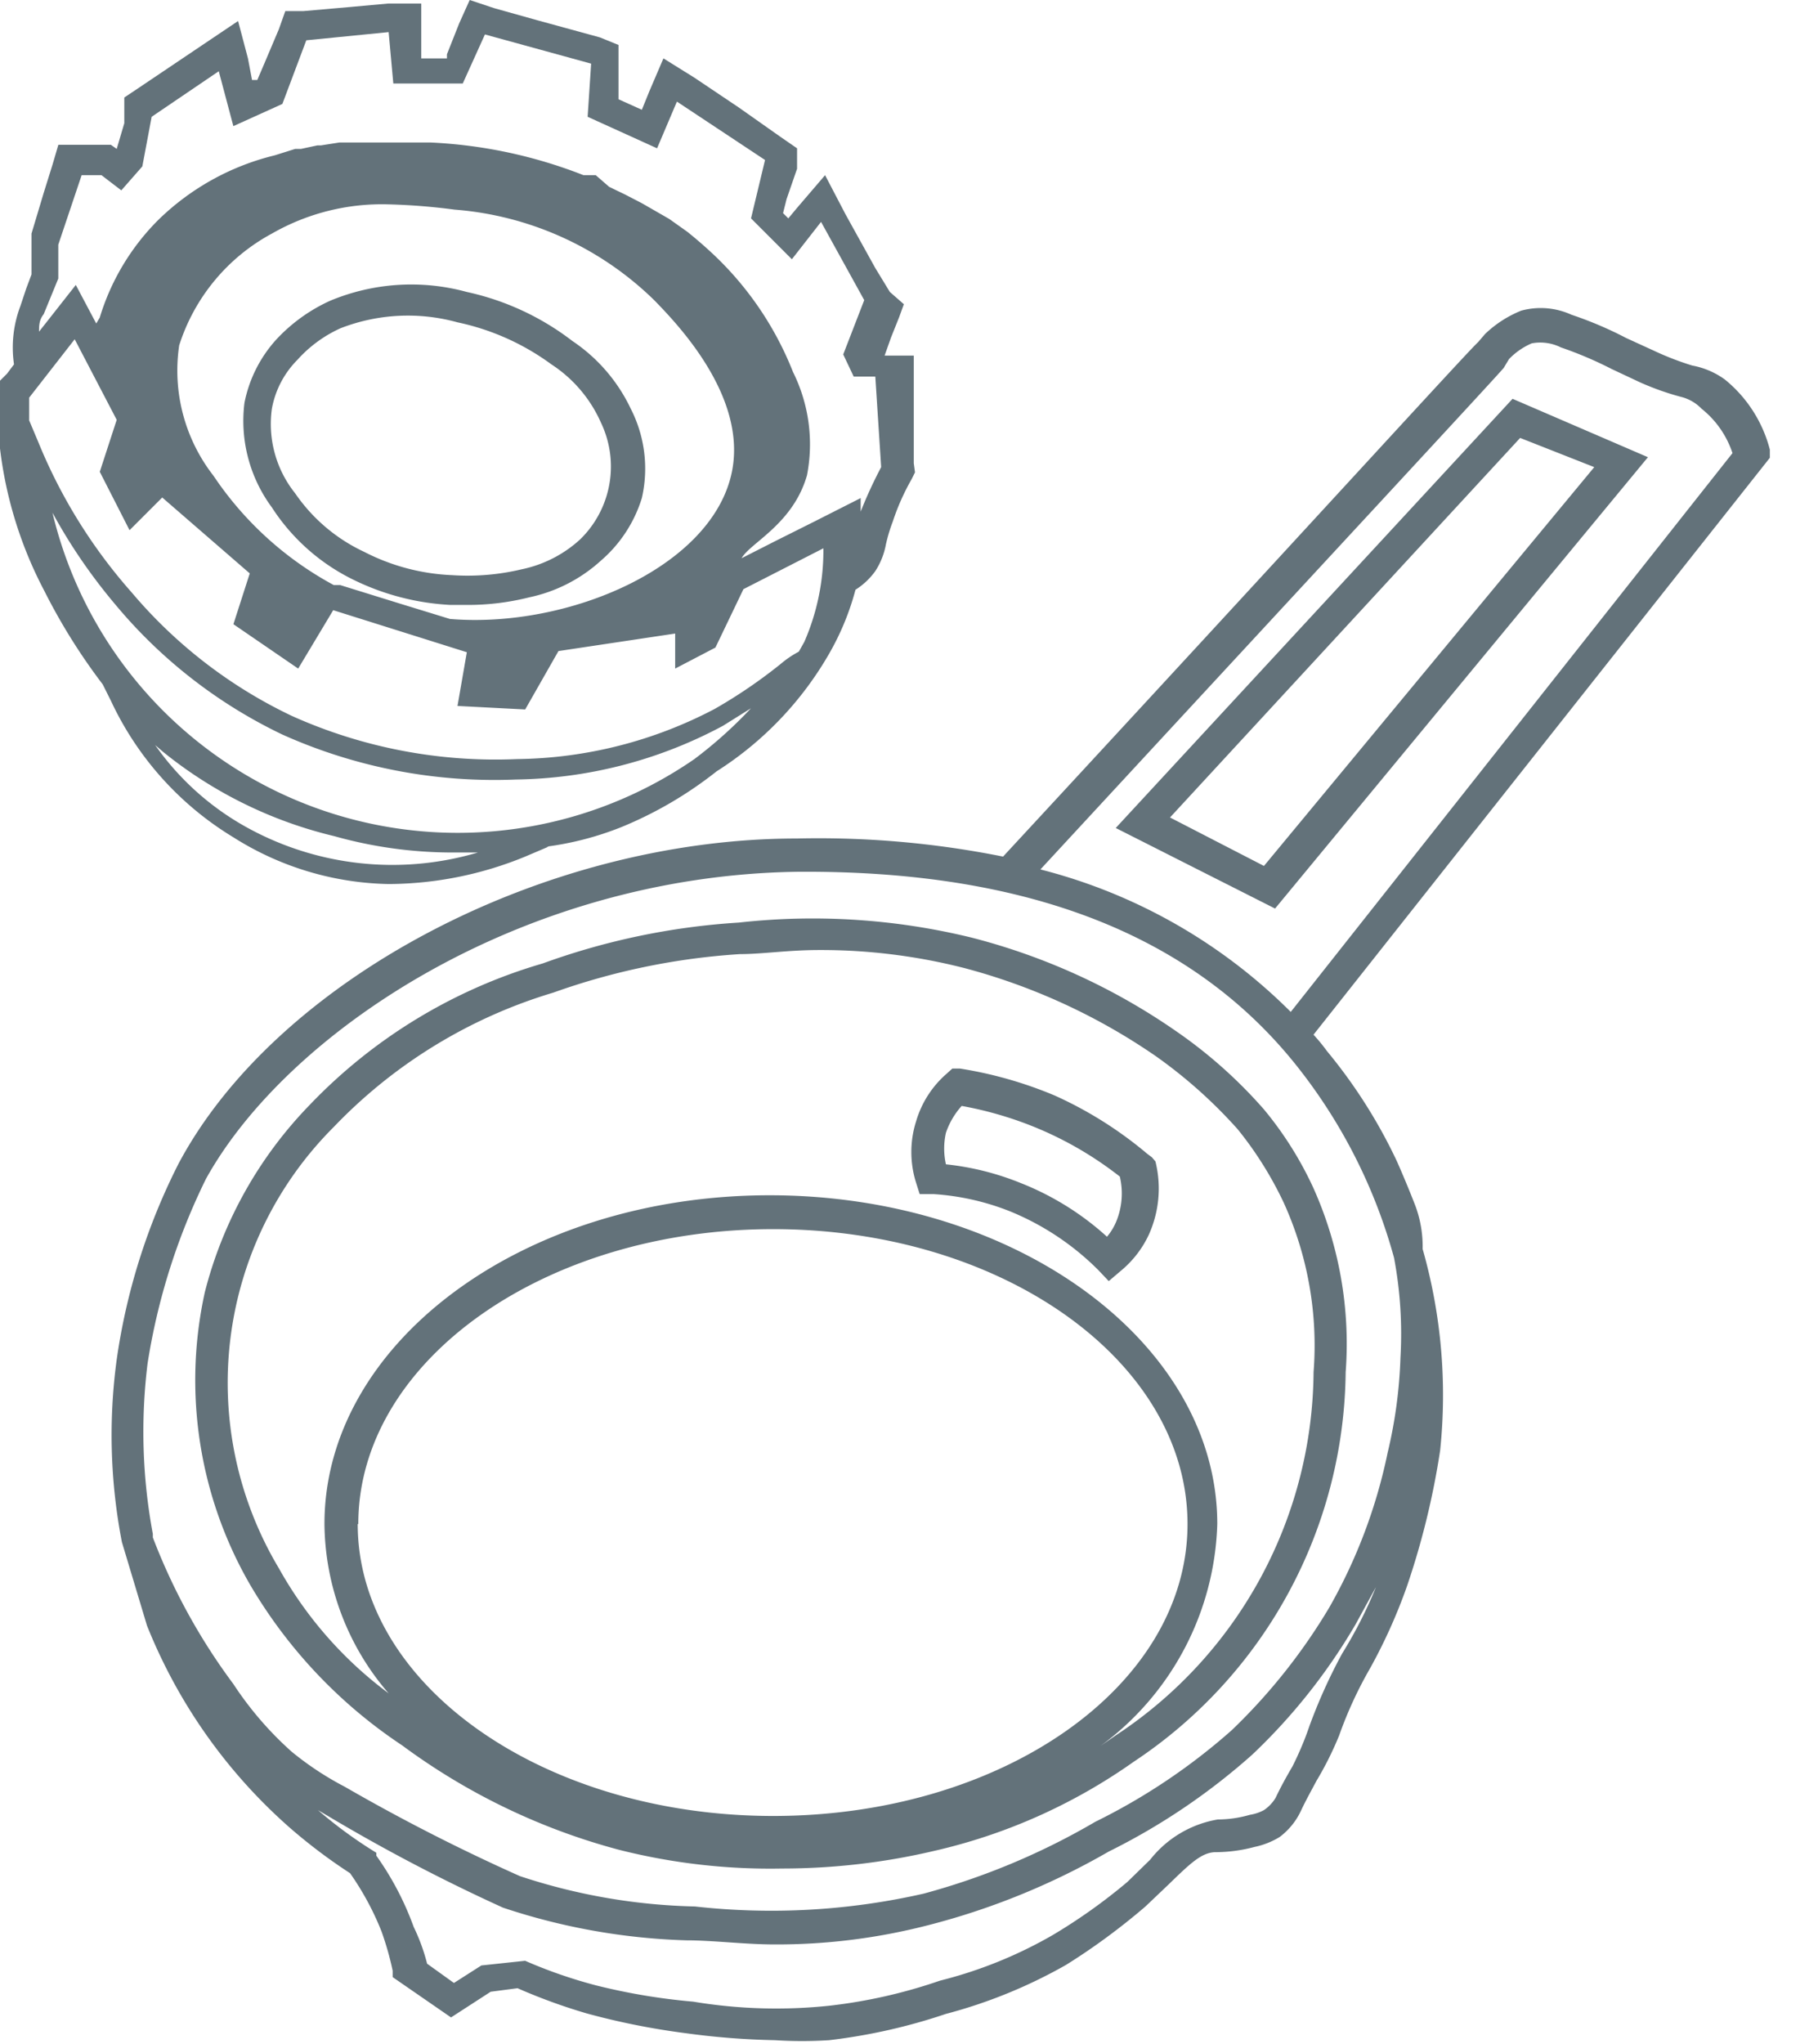 <svg width="31" height="35" fill="none" xmlns="http://www.w3.org/2000/svg"><g clip-path="url(#a)" fill="#63727A"><path d="M5.999 9.9a4.27 4.27 0 0 0 1.72.46h.28c.36.002.72-.042 1.07-.13a2.63 2.63 0 0 0 1.23-.63 2.31 2.31 0 0 0 .7-1.07 2.25 2.25 0 0 0-.19-1.53 2.88 2.88 0 0 0-1-1.16A4.55 4.55 0 0 0 7.999 5a3.61 3.61 0 0 0-2.34.15 2.88 2.88 0 0 0-.92.66 2.26 2.26 0 0 0-.55 1.09 2.49 2.49 0 0 0 .47 1.79 3.48 3.48 0 0 0 1.34 1.21ZM4.659 7a1.59 1.59 0 0 1 .44-.84 2.21 2.21 0 0 1 .74-.54 3.19 3.19 0 0 1 2-.1 4.18 4.18 0 0 1 1.61.72 2.3 2.3 0 0 1 .85 1 1.74 1.74 0 0 1-.36 2 2.12 2.12 0 0 1-1 .51 4 4 0 0 1-1.19.1 3.61 3.61 0 0 1-1.51-.4 2.94 2.94 0 0 1-1.18-1 1.9 1.9 0 0 1-.4-1.45Z"/><path d="M15.659 7.94V6.09h-.5l.11-.31.14-.35.08-.22-.24-.21-.25-.41-.51-.92-.35-.67-.48.56-.15.18-.09-.09.06-.24.18-.52v-.35l-.29-.2-.71-.5-.76-.51-.53-.33-.24.56-.13.32-.4-.18V.77l-.32-.13-1.06-.29-.75-.21-.42-.14-.18.4-.21.53V1h-.44V.06h-.56l-.66.06-.8.07h-.31l-.11.31-.25.59-.12.28h-.09L4.249 1 4.08.36l-.61.41-.58.39-.58.39-.18.12v.44L2 2.55l-.1-.07H1l-.1.34-.15.48-.21.7v.7l-.09.24-.1.3a2 2 0 0 0-.11 1l-.12.16-.12.12v.16a5.57 5.57 0 0 0 0 1 7 7 0 0 0 .76 2.44 10.2 10.2 0 0 0 1 1.6l.14.28A5.4 5.4 0 0 0 4 14.34a5.14 5.14 0 0 0 2.66.8A6.218 6.218 0 0 0 9 14.67l.4-.17h-.04a5.3 5.3 0 0 0 1.3-.34 6.746 6.746 0 0 0 1.62-.95 5.828 5.828 0 0 0 1.92-2c.202-.348.357-.721.46-1.11a1.22 1.22 0 0 0 .34-.32c.089-.137.15-.29.18-.45.03-.136.07-.27.12-.4.082-.25.19-.492.32-.72l.06-.12-.02-.15Zm-11.5 6.19a4.68 4.68 0 0 1-1.5-1.37l.14.12a7.38 7.38 0 0 0 2.93 1.44 7.489 7.489 0 0 0 2 .28h.46a5.16 5.16 0 0 1-4.03-.47Zm7.74-1.13a7.14 7.14 0 0 1-11-4.22c.31.57.68 1.106 1.1 1.6a8.47 8.47 0 0 0 2.84 2.2 8.881 8.881 0 0 0 4 .77 7.72 7.72 0 0 0 3.55-.92l.48-.3a7.497 7.497 0 0 1-.97.87Zm1.88-2-.09.16c-.11.058-.215.129-.31.21a8.66 8.66 0 0 1-1.13.77 7.45 7.45 0 0 1-3.39.86A8.51 8.51 0 0 1 5 12.26a8.19 8.19 0 0 1-2.74-2.11 9 9 0 0 1-1.6-2.57L.5 7.2v-.39l.78-1L2 7.19l-.29.89.51 1 .56-.56 1.5 1.3-.28.87 1.11.76.6-1 2.29.72-.16.92 1.16.06.57-1 2-.3v.6l.69-.36.48-1 1.37-.7a3.907 3.907 0 0 1-.33 1.61ZM3.069 5.92A3.32 3.32 0 0 1 4.66 4a3.79 3.79 0 0 1 2-.5c.378.01.755.04 1.13.09a5.5 5.5 0 0 1 3.42 1.55c.39.4 1.57 1.62 1.34 2.9-.3 1.66-2.81 2.73-4.84 2.56l-.88-.27-1-.31h-.11a5.78 5.78 0 0 1-2.06-1.87 2.93 2.93 0 0 1-.59-2.23Zm11.68 2.84v-.23l-.79.4-.68.34-.57.29c.14-.26.88-.58 1.12-1.42a2.78 2.78 0 0 0-.24-1.77 5.58 5.58 0 0 0-1.35-2 7.7 7.7 0 0 0-.46-.4l-.31-.22-.47-.27-.29-.15-.27-.13-.23-.2h-.21a8.19 8.19 0 0 0-2.63-.56h-1.55l-.32.05h-.06l-.28.06h-.1l-.35.11a4.31 4.31 0 0 0-2 1.11 4 4 0 0 0-1 1.67l-.06.1-.35-.66-.48.61-.15.19c0-.1 0-.2.08-.3l.25-.61v-.58l.4-1.19h.34l.34.26.36-.41.16-.85 1.15-.78.25.94.84-.38.41-1.09L6.66.55l.08.88h1.19l.38-.84 1.82.5-.06.91 1.19.54.34-.8 1.51 1-.24 1 .7.7.5-.64.74 1.34-.36.93.18.38H15L15.1 8c-.13.247-.248.5-.35.76Zm4.991 11.06-.08-.06a6.76 6.76 0 0 0-1.59-1 7.001 7.001 0 0 0-1.62-.46h-.13l-.1.09a1.72 1.72 0 0 0-.52.81 1.74 1.74 0 0 0 0 1.06l.06.19H16c.453.03.898.13 1.32.3a4.59 4.59 0 0 1 1.5 1l.18.19.2-.17a1.78 1.78 0 0 0 .48-.61 1.92 1.92 0 0 0 .12-1.27l-.06-.07Zm-.62 1.12a1.002 1.002 0 0 1-.15.24 4.84 4.84 0 0 0-1.48-.92 4.712 4.712 0 0 0-1.28-.32 1.23 1.23 0 0 1 0-.54c.058-.17.15-.327.27-.46.46.083.91.217 1.34.4a6.1 6.1 0 0 1 1.37.81 1.26 1.26 0 0 1-.07.79Zm2.73-5.38 6.39-7.73-2.32-1-6.8 7.35 2.73 1.38ZM27.32 8l-5.66 6.83-1.61-.83 6-6.5 1.27.5Z"/><path d="M20.14 17.65a10.879 10.879 0 0 0-3.48-1.59 11.46 11.46 0 0 0-4-.26c-1.148.071-2.28.307-3.36.7a9 9 0 0 0-4 2.43 7.12 7.12 0 0 0-1.79 3.2 7 7 0 0 0 .77 5 8.401 8.401 0 0 0 2.61 2.76 11 11 0 0 0 3.72 1.79c.911.23 1.85.338 2.79.32.875 0 1.748-.1 2.6-.3a9.642 9.642 0 0 0 3.43-1.53 8.1 8.1 0 0 0 3.63-6.67 6.51 6.51 0 0 0-.56-3.17 6.092 6.092 0 0 0-.84-1.33 8.119 8.119 0 0 0-1.52-1.35Zm-14 8.45c0-2.79 3.19-5.05 7.11-5.05 3.92 0 7.1 2.26 7.1 5.05s-3.19 5-7.1 5c-3.91 0-7.12-2.22-7.12-5h.01ZM22 20.6a5.91 5.91 0 0 1 .51 2.9 7.51 7.51 0 0 1-3.39 6.22l-.26.18a4.89 4.89 0 0 0 2-3.8c0-3.1-3.44-5.63-7.67-5.63S5.56 23 5.56 26.1a4.49 4.49 0 0 0 1.1 2.9 6.78 6.78 0 0 1-1.88-2.14 6.19 6.19 0 0 1 .94-7.56A8.63 8.63 0 0 1 9.48 17a11.69 11.69 0 0 1 3.2-.66c.38 0 .83-.07 1.36-.07a9.93 9.93 0 0 1 2.49.31 10.52 10.52 0 0 1 3.28 1.51 8.3 8.3 0 0 1 1.4 1.25c.313.386.578.81.79 1.26Z"/><path d="M24.239 20.61a18.31 18.31 0 0 0-.3-.72 8.884 8.884 0 0 0-1.2-1.89 3.068 3.068 0 0 0-.23-.28l7.82-9.88V7.7a2.28 2.28 0 0 0-.77-1.2 1.38 1.38 0 0 0-.56-.24 4.998 4.998 0 0 1-.67-.26l-.46-.21a6.47 6.47 0 0 0-.94-.4 1.27 1.27 0 0 0-.86-.07 1.94 1.94 0 0 0-.62.4l-.12.14c-.16.14-2.89 3.14-8.14 8.81a16.092 16.092 0 0 0-3.53-.31c-4.37 0-8.93 2.43-10.6 5.57a10.75 10.75 0 0 0-1.06 3.36 9.61 9.61 0 0 0 .09 3.12l.43 1.43a9.111 9.111 0 0 0 2.48 3.49c.316.272.65.523 1 .75.218.31.4.646.54 1 .078.219.142.443.19.67v.11l1 .69.68-.44.46-.06c.383.168.777.312 1.18.43.558.153 1.126.266 1.7.34.507.07 1.018.11 1.53.12.31.02.62.02.93 0 .68-.08 1.35-.23 2-.45a8.584 8.584 0 0 0 2.06-.84c.478-.298.932-.633 1.36-1l.41-.39c.36-.35.55-.53.78-.54.23 0 .458-.03.68-.09.152-.031.297-.089.43-.17.16-.12.287-.278.37-.46.08-.17.17-.33.26-.5.15-.25.28-.51.39-.78.141-.399.319-.784.53-1.15a9.23 9.23 0 0 0 .63-1.4c.259-.758.45-1.538.57-2.33a9.13 9.13 0 0 0-.3-3.45 2 2 0 0 0-.14-.78Zm-2.09 9.64c-.1.17-.2.35-.29.54a.67.67 0 0 1-.2.21.752.752 0 0 1-.24.08 2.003 2.003 0 0 1-.55.08 1.87 1.87 0 0 0-1.16.69l-.39.38a9.58 9.58 0 0 1-1.28.91 7.517 7.517 0 0 1-1.93.78 8.853 8.853 0 0 1-1.9.43 8.66 8.66 0 0 1-2.33-.07 10.608 10.608 0 0 1-1.67-.28 8.29 8.29 0 0 1-1.21-.42l-.75.08-.47.3-.46-.33a3.276 3.276 0 0 0-.23-.63 5.069 5.069 0 0 0-.64-1.22v-.05a7.597 7.597 0 0 1-1-.73l.17.1c.97.578 1.971 1.102 3 1.57a10.93 10.93 0 0 0 3.15.56c.45 0 1 .07 1.5.07.876.004 1.75-.104 2.6-.32a12.294 12.294 0 0 0 3.13-1.27c.89-.44 1.718-.999 2.46-1.66a10.05 10.05 0 0 0 1.77-2.23l.35-.64c-.16.396-.355.777-.58 1.14a9.223 9.223 0 0 0-.56 1.24c-.08.236-.178.467-.29.69Zm3.71-24.1a1.19 1.19 0 0 1 .39-.27.79.79 0 0 1 .5.07c.298.102.589.226.87.37l.49.23c.23.102.466.186.71.25a.73.73 0 0 1 .34.2c.247.196.43.46.53.76l-7.57 9.57a9.319 9.319 0 0 0-4.29-2.44c5.17-5.59 7.78-8.4 7.94-8.59l.09-.15Zm-3.57 12.19a9.167 9.167 0 0 1 1.6 3.2 7.05 7.05 0 0 1 .11 1.71 8.088 8.088 0 0 1-.22 1.63 9.05 9.05 0 0 1-1 2.65 10.002 10.002 0 0 1-1.67 2.1 10.532 10.532 0 0 1-2.34 1.57c-.921.539-1.91.952-2.94 1.23a11.77 11.77 0 0 1-3.92.22 10.223 10.223 0 0 1-3-.52 32.55 32.55 0 0 1-3-1.53 5.268 5.268 0 0 1-.91-.6 5.843 5.843 0 0 1-1-1.16 10.402 10.402 0 0 1-1.38-2.51v-.06a9.53 9.53 0 0 1-.09-2.92 11 11 0 0 1 1-3.16c1.39-2.51 5.39-5.19 10.13-5.26 3.92-.03 6.82 1.07 8.63 3.41Z"/></g><defs><clipPath id="a"><path fill="#fff" d="M0 0h30.33v34.95H0z"/></clipPath></defs></svg>